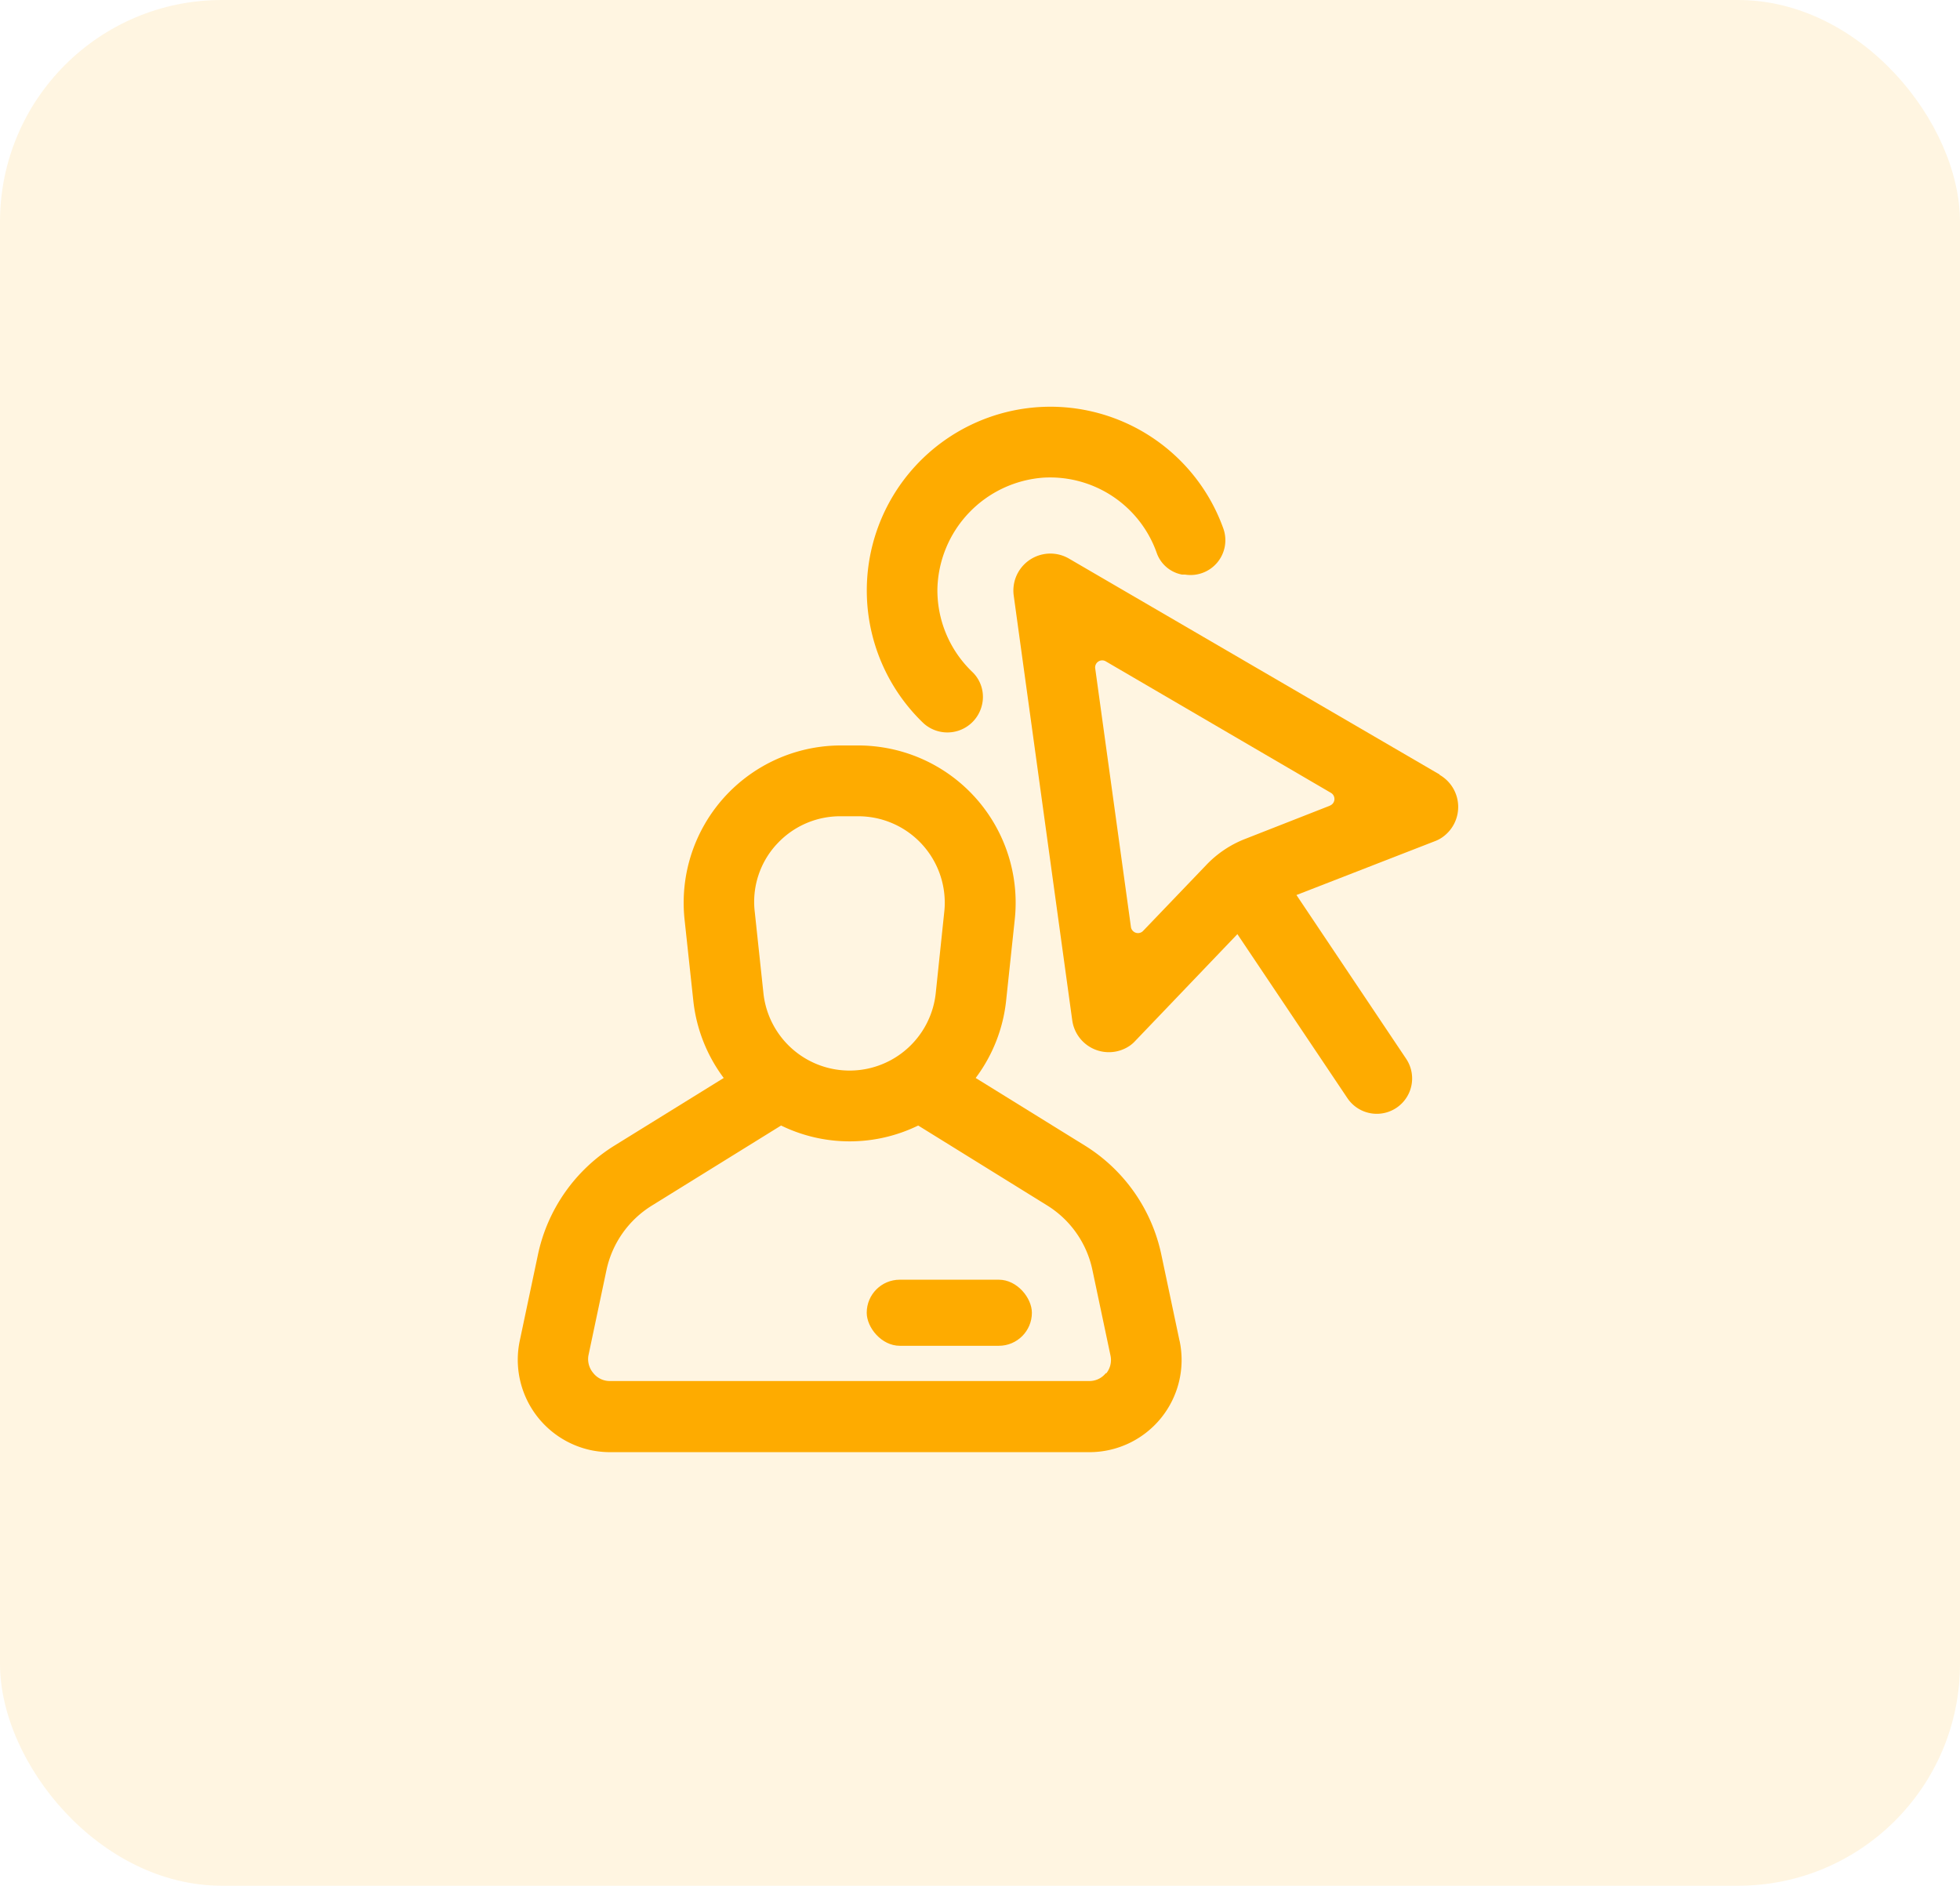 <svg xmlns="http://www.w3.org/2000/svg" width="53" height="51" viewBox="0 0 53 51">
  <g id="Technology_" data-name="Technology " transform="translate(-152 -1458)">
    <rect id="Rectangle_14744" data-name="Rectangle 14744" width="53" height="51" rx="6" transform="translate(152 1458)" fill="#ffab00" opacity="0.12"/>
    <g id="Group_38769" data-name="Group 38769" transform="translate(-563.704 993.57)">
      <g id="Layer_2" data-name="Layer 2" transform="translate(739.142 475.43)">
        <g id="Cursor">
          <path id="Path_94123" data-name="Path 94123" d="M745.981,475.436a4.97,4.97,0,0,0-3.192,8.548.96.96,0,0,0,1.579-.456.936.936,0,0,0-.241-.914,3.059,3.059,0,0,1-.956-2.247,3.092,3.092,0,0,1,2.867-3.019,3.058,3.058,0,0,1,3.059,2.022.9.9,0,0,0,.692.6h.082a.941.941,0,0,0,1.032-1.246A4.968,4.968,0,0,0,745.981,475.436Z" transform="translate(-741.261 -475.43)" fill="#feab00"/>
          <path id="Path_94124" data-name="Path 94124" d="M757.64,486.266l-10.02-5.838a1,1,0,0,0-1.495,1l1.583,11.491a1,1,0,0,0,1.529.7.868.868,0,0,0,.172-.145l2.764-2.89,2.974,4.434a.956.956,0,0,0,1.59-1.062l-2.967-4.43,3.728-1.45a.916.916,0,0,0,.2-.1,1,1,0,0,0-.057-1.7Zm-2.966.844-2.294.9a2.9,2.9,0,0,0-1.055.711L749.62,490.5a.191.191,0,0,1-.27,0,.187.187,0,0,1-.056-.111l-.964-6.981a.191.191,0,0,1,.287-.2l6.086,3.555a.192.192,0,0,1-.027.344Z" transform="translate(-742.151 -476.32)" fill="#feab00"/>
        </g>
      </g>
      <g id="Layer_2-2" data-name="Layer 2-2" transform="translate(729.704 484.594)">
        <g id="Avatar">
          <path id="Path_94125" data-name="Path 94125" d="M747.6,502.751l-.49-2.32a4.583,4.583,0,0,0-2.083-2.97l-2.94-1.82a4.227,4.227,0,0,0,.823-2.087l.234-2.2a4.253,4.253,0,0,0-3.778-4.681,4.143,4.143,0,0,0-.45-.025h-.473a4.254,4.254,0,0,0-4.252,4.256,4.329,4.329,0,0,0,.024.45l.237,2.2a4.243,4.243,0,0,0,.822,2.087l-2.94,1.82a4.588,4.588,0,0,0-2.086,2.97l-.49,2.32a2.5,2.5,0,0,0,1.928,2.957,2.547,2.547,0,0,0,.515.053h12.957a2.493,2.493,0,0,0,2.443-3.012Zm-10.9-13.424a2.324,2.324,0,0,1,1.74-.764h.47a2.339,2.339,0,0,1,2.341,2.337,2.194,2.194,0,0,1-.014.255l-.23,2.194a2.343,2.343,0,0,1-4.659,0l-.234-2.194A2.3,2.3,0,0,1,736.7,489.326Zm8.91,14.292a.564.564,0,0,1-.455.218H732.2a.566.566,0,0,1-.455-.218.581.581,0,0,1-.13-.47l.49-2.32a2.715,2.715,0,0,1,1.23-1.739l3.49-2.163a4.228,4.228,0,0,0,3.708,0l3.49,2.163a2.708,2.708,0,0,1,1.219,1.735l.49,2.32a.576.576,0,0,1-.118.49Z" transform="translate(-729.704 -486.651)" fill="#feab00"/>
        </g>
      </g>
      <rect id="Rectangle_15009" data-name="Rectangle 15009" width="4.466" height="1.787" rx="0.893" transform="translate(739.141 499.04)" fill="#feab00"/>
    </g>
  </g>
</svg>
